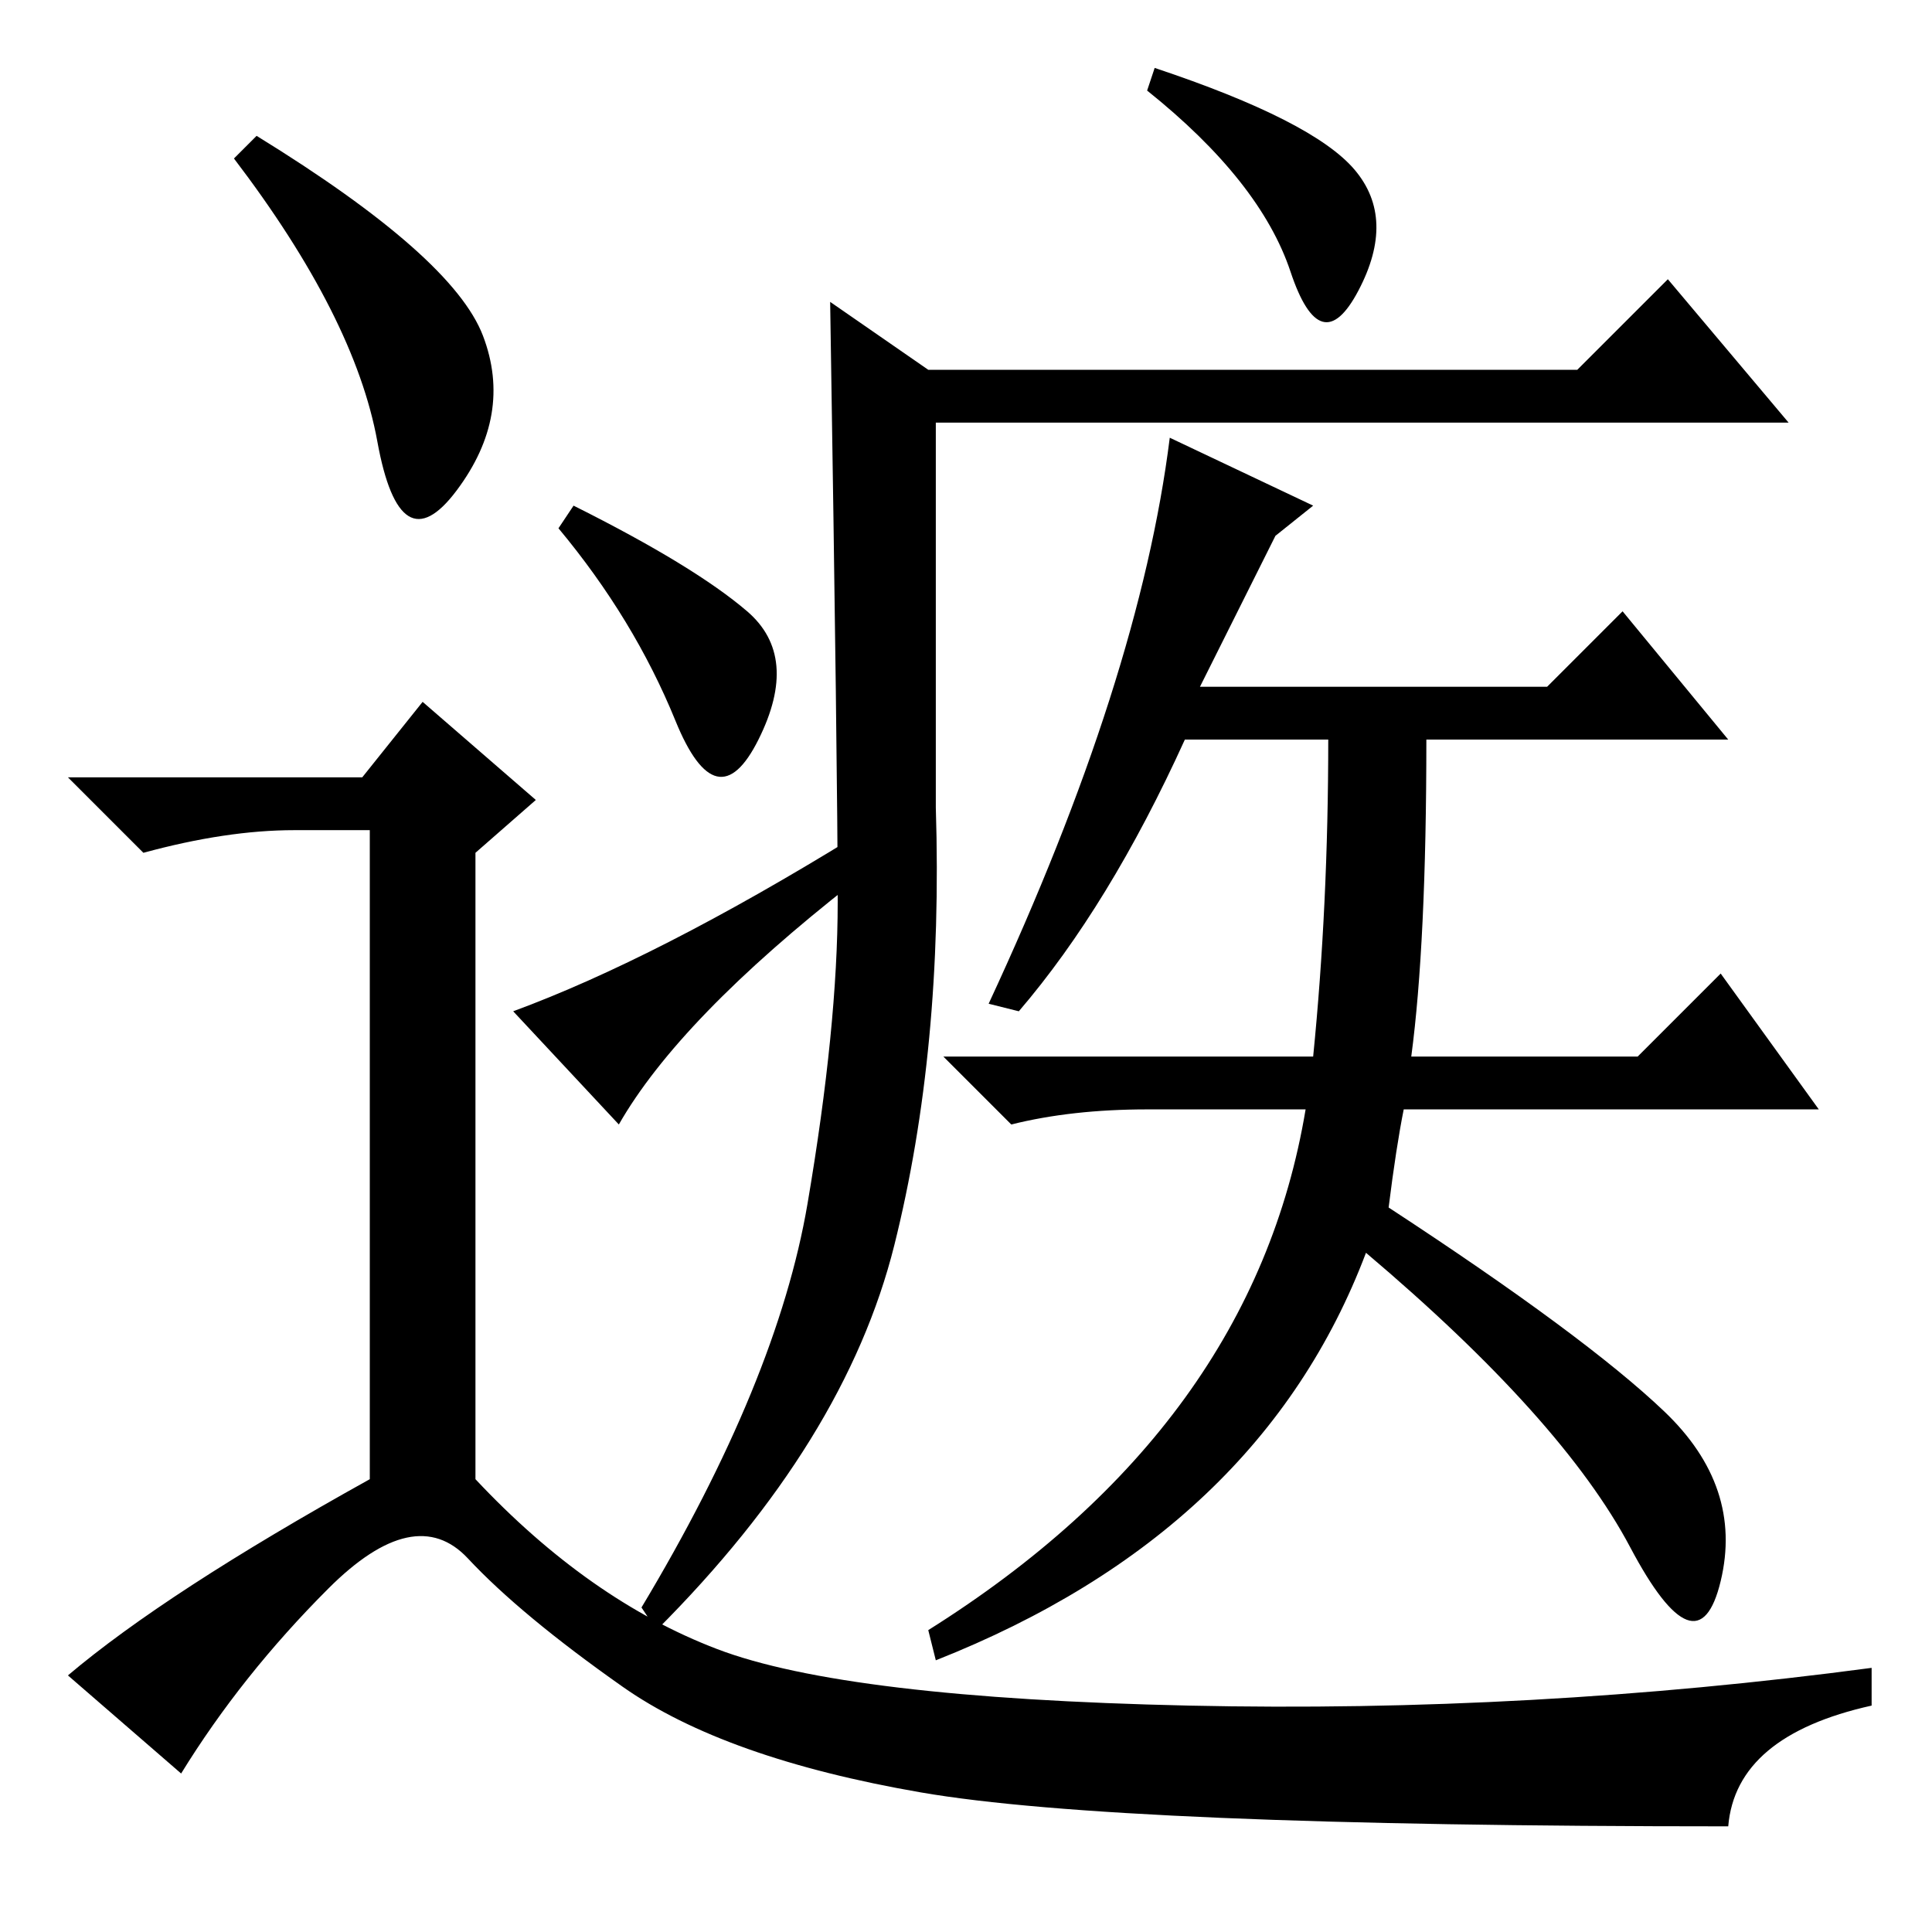 <?xml version="1.0" standalone="no"?>
<!DOCTYPE svg PUBLIC "-//W3C//DTD SVG 1.1//EN" "http://www.w3.org/Graphics/SVG/1.1/DTD/svg11.dtd" >
<svg xmlns="http://www.w3.org/2000/svg" xmlns:xlink="http://www.w3.org/1999/xlink" version="1.1" viewBox="0 -36 256 256">
  <g transform="matrix(1 0 0 -1 0 220)">
   <path fill="currentColor"
d="M107 96.5q4 23.5 4 40t-1 79.5l13 -9h86l12 12l16 -19h-113v-51q1 -32 -5.5 -58t-31.5 -51l-2 3q18 30 22 53.5zM153 247q21 -7 26.5 -13.5t0.5 -16t-9 2.5t-19 24zM131 123q20 43 24 75l19 -9l-5 -4l-10 -20h46l10 10l14 -17h-40q0 -27 -2 -42h30l11 11l13 -18h-55
q-1 -5 -2 -13q26 -17 36.5 -27t7.5 -22.5t-12 4.5t-35 39q-14 -37 -57 -54l-1 4q43 27 50 69h-21q-10 0 -18 -2l-9 9h49q2 20 2 42h-19q-10 -22 -22 -36zM99 175q7 -6 1.5 -17t-11 2.5t-15.5 25.5l2 3q16 -8 23 -14zM113 139q-23 -18 -31 -32l-14 15q19 7 45 23v-6zM34 238
q26 -16 30 -26.5t-3.5 -20.5t-10.5 6.5t-19 37.5zM48 153l8 10l15 -13l-8 -7v-83q15 -16 32 -22.5t62.5 -7.5t90.5 5v-5q-18 -4 -19 -16q-81 0 -107 4.5t-39.5 14t-20.5 17t-18.5 -4t-19.5 -24.5l-15 13q13 11 40 26v86h-10q-9 0 -20 -3l-10 10h39z" />
  </g>

</svg>
